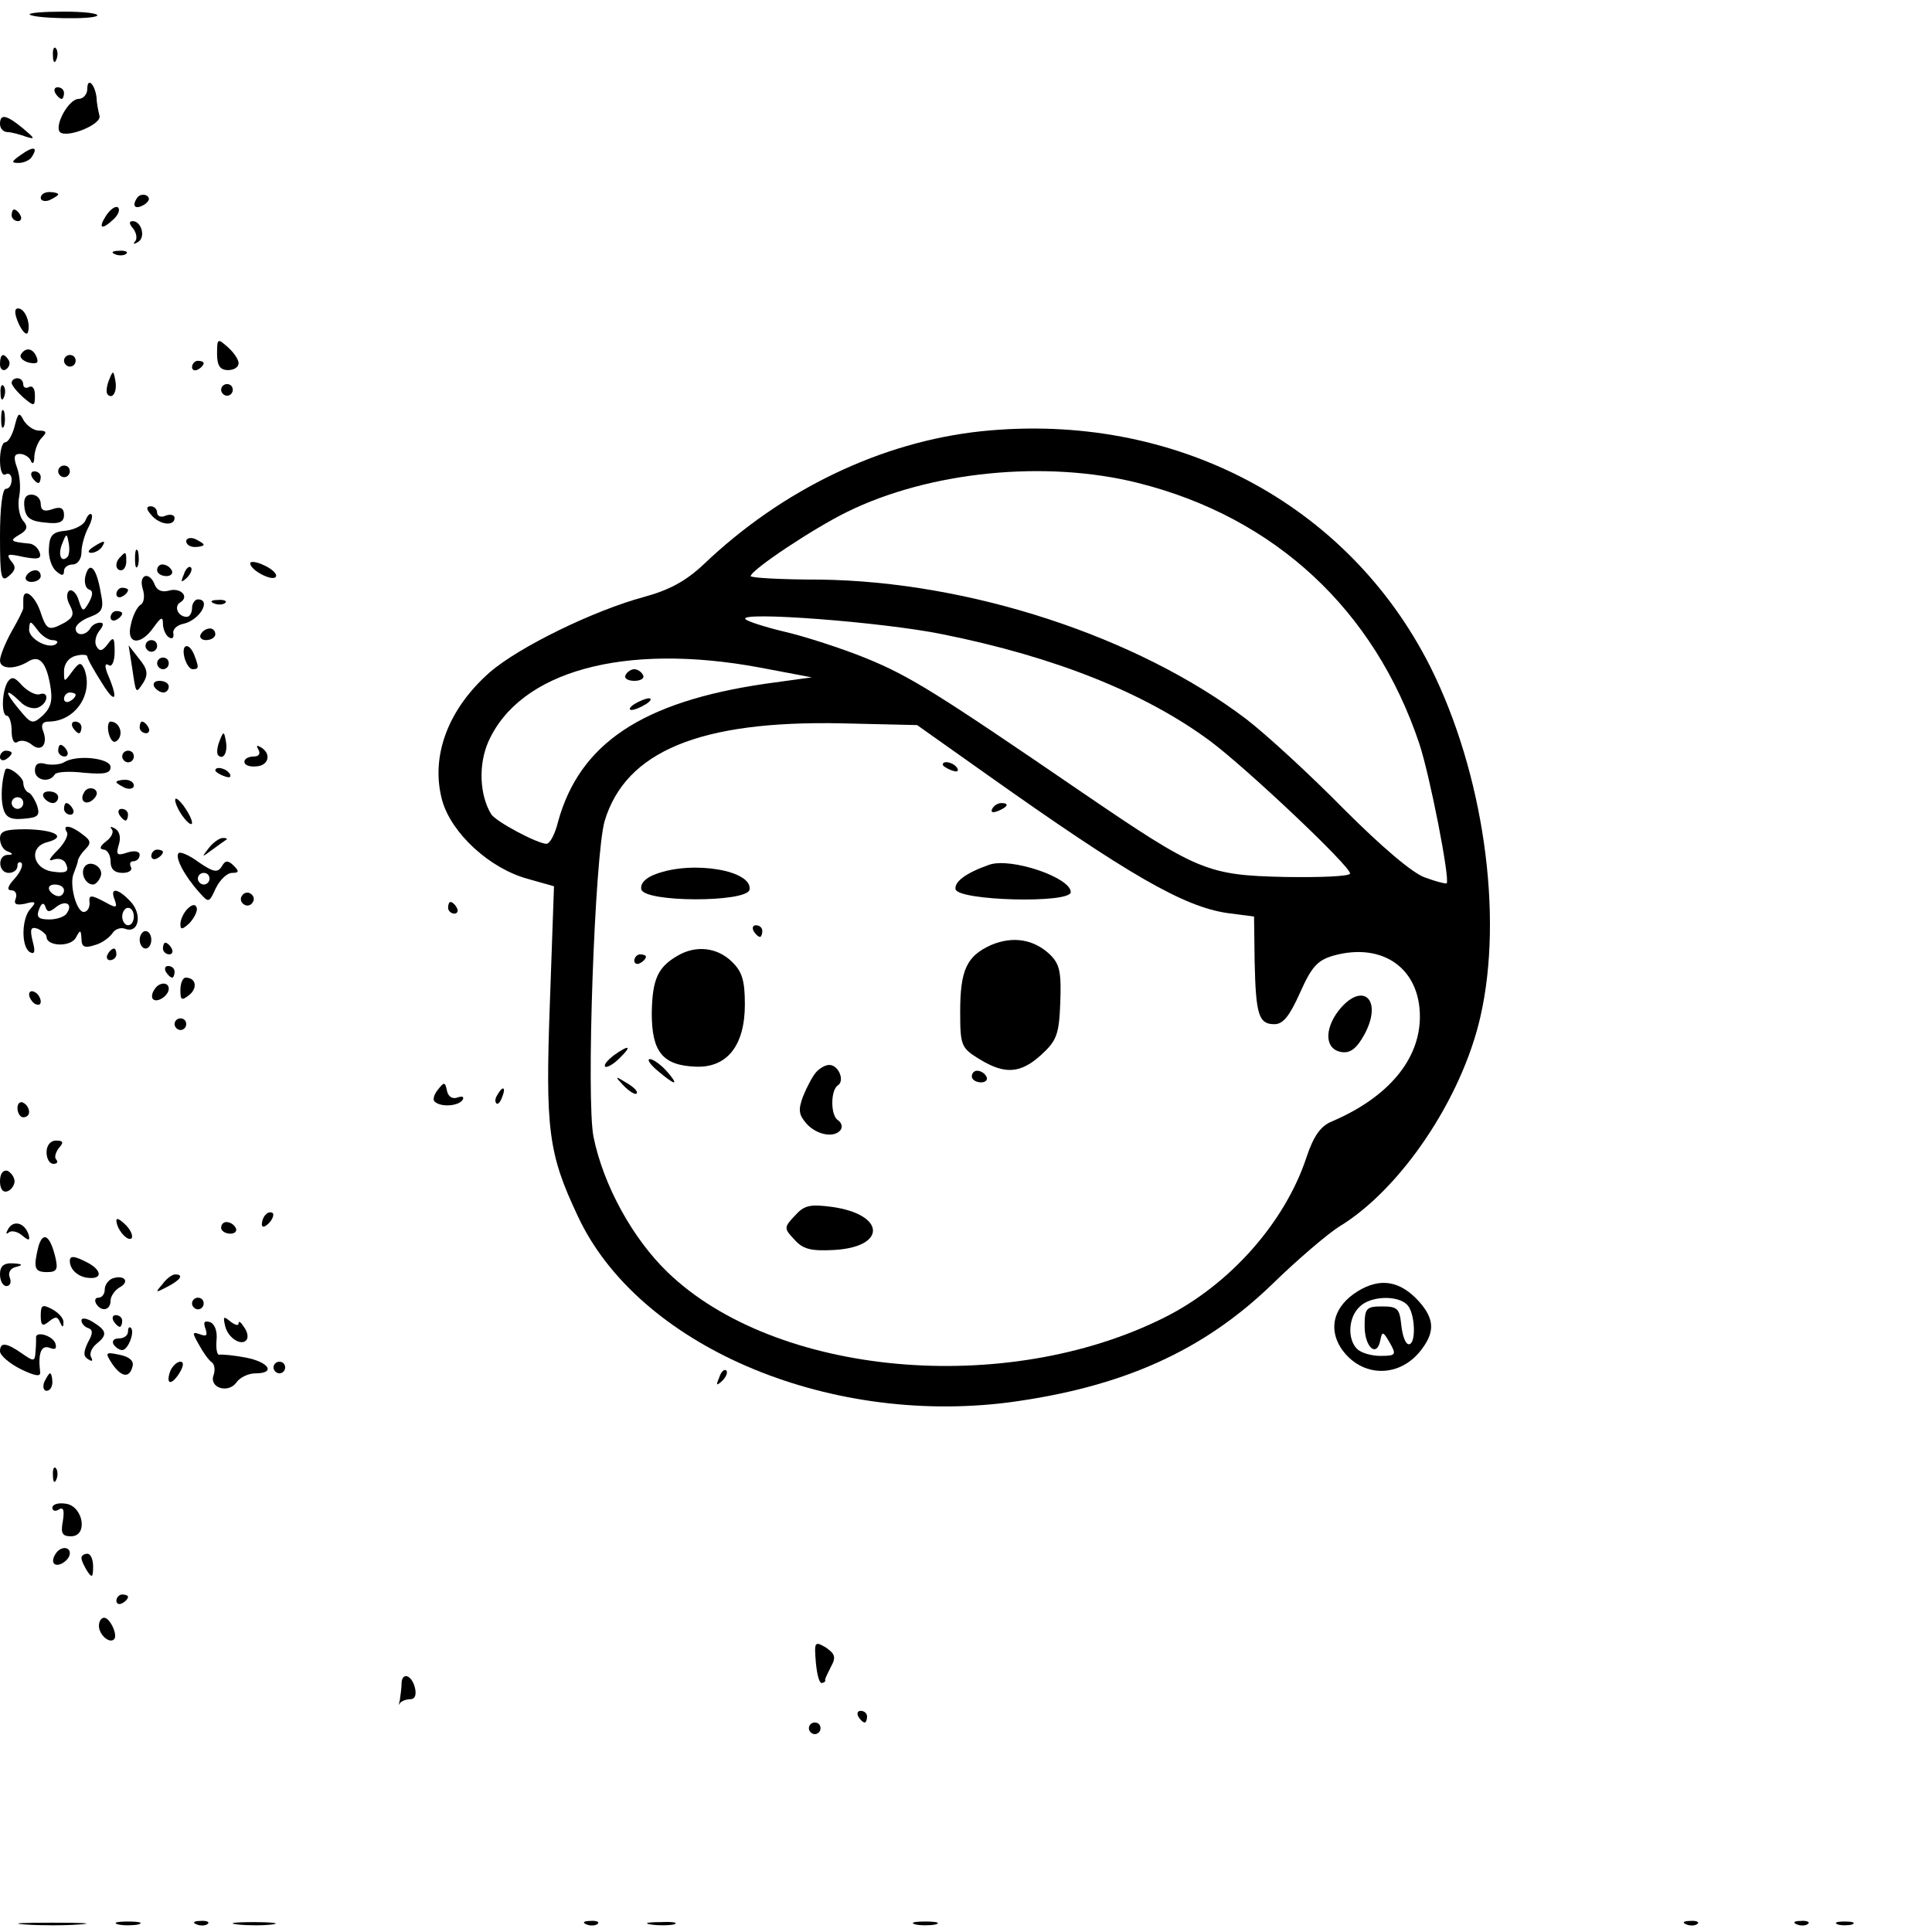 <?xml version="1.0" standalone="no"?>
<!DOCTYPE svg PUBLIC "-//W3C//DTD SVG 20010904//EN"
 "http://www.w3.org/TR/2001/REC-SVG-20010904/DTD/svg10.dtd">
<svg version="1.0" xmlns="http://www.w3.org/2000/svg"
 width="332pt" height="332pt" viewBox="0 0 332 332"
 preserveAspectRatio="xMidYMid meet">
<g transform="translate(0,332) scale(0.1,-0.1)"
fill="#000000" stroke="none">
<path d="M51 3295 c8 -7 108 -9 116 -2 3 4 -22 7 -57 7 -35 0 -61 -2 -59 -5z"/>
<path d="M91 3224 c0 -11 3 -14 6 -6 3 7 2 16 -1 19 -3 4 -6 -2 -5 -13z"/>
<path d="M150 3167 c0 -9 -7 -17 -15 -17 -17 0 -42 -46 -32 -57 12 -11 72 13
68 28 -2 8 -5 22 -5 31 -3 24 -16 36 -16 15z"/>
<path d="M95 3160 c3 -5 8 -10 11 -10 2 0 4 5 4 10 0 6 -5 10 -11 10 -5 0 -7
-4 -4 -10z"/>
<path d="M0 3107 c0 -8 6 -14 13 -14 6 0 21 -4 32 -8 16 -5 15 -3 -5 14 -29
24 -40 26 -40 8z"/>
<path d="M36 3054 c-17 -12 -17 -14 -4 -14 9 0 20 5 23 11 11 17 2 18 -19 3z"/>
<path d="M70 2980 c0 -5 7 -7 15 -4 8 4 15 8 15 10 0 2 -7 4 -15 4 -8 0 -15
-4 -15 -10z"/>
<path d="M235 2979 c-9 -14 -2 -20 14 -10 8 6 9 11 3 15 -6 3 -14 1 -17 -5z"/>
<path d="M182 2949 c-14 -22 -7 -25 14 -5 8 8 11 17 6 20 -4 2 -13 -4 -20 -15z"/>
<path d="M20 2950 c0 -5 5 -10 11 -10 5 0 7 5 4 10 -3 6 -8 10 -11 10 -2 0 -4
-4 -4 -10z"/>
<path d="M229 2927 c6 -8 7 -18 3 -22 -4 -5 -2 -5 5 -1 14 8 6 36 -9 36 -7 0
-6 -5 1 -13z"/>
<path d="M198 2883 c7 -3 16 -2 19 1 4 3 -2 6 -13 5 -11 0 -14 -3 -6 -6z"/>
<path d="M32 2764 c7 -15 14 -21 16 -15 5 16 -5 41 -17 41 -7 0 -6 -10 1 -26z"/>
<path d="M373 2712 c0 -20 5 -28 19 -28 10 0 18 5 18 12 0 6 -8 18 -18 27 -18
16 -19 16 -19 -11z"/>
<path d="M36 2711 c-3 -5 3 -11 13 -14 14 -3 18 -1 14 9 -6 16 -19 18 -27 5z"/>
<path d="M0 2694 c0 -8 5 -12 10 -9 6 4 8 11 5 16 -9 14 -15 11 -15 -7z"/>
<path d="M110 2700 c0 -5 5 -10 10 -10 6 0 10 5 10 10 0 6 -4 10 -10 10 -5 0
-10 -4 -10 -10z"/>
<path d="M330 2689 c0 -5 5 -7 10 -4 6 3 10 8 10 11 0 2 -4 4 -10 4 -5 0 -10
-5 -10 -11z"/>
<path d="M187 2666 c-4 -10 -5 -21 -2 -24 9 -9 17 6 13 25 -3 17 -4 17 -11 -1z"/>
<path d="M20 2662 c0 -4 9 -15 20 -25 19 -16 20 -16 20 4 0 11 -4 17 -10 14
-5 -3 -10 -1 -10 4 0 6 -4 11 -10 11 -5 0 -10 -3 -10 -8z"/>
<path d="M1 2644 c0 -11 3 -14 6 -6 3 7 2 16 -1 19 -3 4 -6 -2 -5 -13z"/>
<path d="M380 2650 c0 -5 5 -10 10 -10 6 0 10 5 10 10 0 6 -4 10 -10 10 -5 0
-10 -4 -10 -10z"/>
<path d="M2 2600 c0 -14 2 -19 5 -12 2 6 2 18 0 25 -3 6 -5 1 -5 -13z"/>
<path d="M25 2587 c-4 -15 -11 -27 -16 -27 -5 0 -9 -14 -9 -31 0 -17 4 -28 10
-24 5 3 10 -1 10 -9 0 -9 -4 -16 -10 -16 -6 0 -10 -34 -10 -81 0 -72 2 -80 15
-69 12 10 13 16 4 26 -9 12 -6 13 21 7 26 -5 32 -3 28 8 -3 8 -11 15 -19 15
-31 3 -33 5 -16 15 14 8 16 14 6 25 -6 8 -9 26 -6 41 3 15 1 37 -4 50 -6 17
-5 23 5 23 8 0 17 -6 19 -12 3 -7 6 -4 6 8 1 11 6 25 13 32 9 9 8 12 -5 12 -9
0 -20 8 -26 17 -8 16 -10 14 -16 -10z"/>
<path d="M1687 2579 c-172 -18 -343 -100 -478 -229 -31 -29 -59 -44 -103 -56
-85 -23 -213 -85 -264 -129 -72 -63 -103 -145 -82 -221 16 -56 81 -116 146
-134 l46 -13 -7 -198 c-8 -220 -3 -261 48 -369 103 -221 425 -360 740 -320
195 26 334 88 453 203 44 43 96 87 115 99 106 64 211 220 243 361 40 175 5
419 -86 601 -142 282 -441 439 -771 405z m269 -89 c235 -59 406 -218 483 -448
18 -54 53 -233 47 -240 -2 -1 -18 3 -37 10 -21 7 -74 52 -139 117 -58 59 -133
128 -168 155 -187 142 -476 237 -734 240 -65 0 -118 3 -118 6 1 11 108 82 165
110 142 70 342 90 501 50z m-336 -260 c194 -39 348 -101 459 -183 62 -46 241
-215 241 -228 0 -5 -51 -7 -112 -6 -134 3 -150 10 -348 145 -250 171 -296 200
-372 231 -42 17 -104 37 -138 45 -34 8 -65 18 -69 22 -13 14 237 -5 339 -26z
m-315 -57 l90 -17 -80 -11 c-212 -31 -319 -103 -356 -237 -5 -21 -14 -38 -20
-38 -15 0 -87 38 -95 51 -20 33 -22 85 -5 124 54 122 234 171 466 128z m391
-184 c244 -173 338 -227 413 -238 l46 -6 1 -77 c2 -92 7 -108 34 -108 15 0 26
14 44 54 20 45 30 56 58 64 84 23 148 -22 148 -105 0 -74 -55 -139 -151 -180
-20 -8 -32 -26 -44 -62 -37 -112 -132 -219 -244 -275 -273 -137 -669 -101
-854 78 -60 58 -110 149 -127 232 -13 63 2 484 19 543 36 120 164 173 407 168
l130 -3 120 -85z"/>
<path d="M1075 2160 c-3 -5 3 -10 15 -10 12 0 18 5 15 10 -3 6 -10 10 -15 10
-5 0 -12 -4 -15 -10z"/>
<path d="M1090 2110 c-8 -5 -10 -10 -5 -10 6 0 17 5 25 10 8 5 11 10 5 10 -5
0 -17 -5 -25 -10z"/>
<path d="M1620 2006 c0 -2 7 -7 16 -10 8 -3 12 -2 9 4 -6 10 -25 14 -25 6z"/>
<path d="M1705 1930 c-3 -6 1 -7 9 -4 18 7 21 14 7 14 -6 0 -13 -4 -16 -10z"/>
<path d="M1700 1834 c-40 -14 -60 -29 -58 -42 4 -20 198 -25 198 -5 0 25 -103
60 -140 47z"/>
<path d="M1127 1818 c-17 -6 -27 -16 -25 -26 4 -23 181 -23 186 -1 6 33 -97
51 -161 27z"/>
<path d="M1295 1720 c3 -5 8 -10 11 -10 2 0 4 5 4 10 0 6 -5 10 -11 10 -5 0
-7 -4 -4 -10z"/>
<path d="M1703 1696 c-42 -19 -53 -43 -53 -115 0 -58 2 -62 33 -81 44 -27 71
-25 107 8 26 24 30 35 32 89 2 52 -1 66 -17 82 -28 27 -64 33 -102 17z"/>
<path d="M1165 1678 c-35 -20 -44 -41 -45 -99 0 -67 19 -90 76 -92 54 -2 84
37 84 107 0 42 -5 57 -23 74 -25 24 -61 28 -92 10z"/>
<path d="M1090 1669 c0 -5 5 -7 10 -4 6 3 10 8 10 11 0 2 -4 4 -10 4 -5 0 -10
-5 -10 -11z"/>
<path d="M2300 1583 c-25 -33 -23 -67 6 -71 15 -2 26 7 39 31 32 60 -4 92 -45
40z"/>
<path d="M1054 1506 c-10 -8 -17 -16 -14 -19 3 -2 14 4 24 14 23 22 18 25 -10
5z"/>
<path d="M1130 1480 c13 -11 25 -20 28 -20 3 0 -3 9 -13 20 -10 11 -23 20 -28
20 -6 0 0 -9 13 -20z"/>
<path d="M1402 1477 c-6 -7 -16 -26 -22 -41 -9 -24 -7 -32 6 -47 18 -20 49
-25 59 -10 3 5 1 12 -5 16 -13 8 -13 52 0 60 12 8 1 35 -15 35 -7 0 -17 -6
-23 -13z"/>
<path d="M1670 1470 c0 -5 7 -10 16 -10 8 0 12 5 9 10 -3 6 -10 10 -16 10 -5
0 -9 -4 -9 -10z"/>
<path d="M1072 1454 c10 -10 20 -16 22 -13 3 3 -5 11 -17 18 -21 13 -21 12 -5
-5z"/>
<path d="M1366 1231 c-19 -20 -19 -22 -1 -41 15 -17 29 -20 68 -18 91 5 89 61
-3 74 -38 5 -48 3 -64 -15z"/>
<path d="M100 2510 c0 -5 5 -10 10 -10 6 0 10 5 10 10 0 6 -4 10 -10 10 -5 0
-10 -4 -10 -10z"/>
<path d="M55 2500 c3 -5 8 -10 11 -10 2 0 4 5 4 10 0 6 -5 10 -11 10 -5 0 -7
-4 -4 -10z"/>
<path d="M42 2448 c2 -18 11 -24 36 -26 24 -3 32 1 32 13 0 12 -6 15 -20 10
-14 -5 -20 -2 -20 9 0 9 -7 16 -16 16 -10 0 -14 -7 -12 -22z"/>
<path d="M260 2435 c14 -17 40 -20 40 -5 0 5 -7 7 -15 4 -8 -4 -15 -1 -15 5 0
6 -5 11 -11 11 -8 0 -8 -5 1 -15z"/>
<path d="M147 2426 c-3 -8 -18 -16 -34 -18 -23 -2 -28 -8 -29 -31 -1 -15 5
-32 12 -38 10 -9 14 -9 14 0 0 6 7 11 15 11 8 0 15 9 15 21 0 11 5 29 11 41 6
11 9 22 6 24 -2 3 -7 -2 -10 -10z m-31 -63 c-11 -11 -17 4 -9 23 7 18 8 18 11
1 2 -10 1 -21 -2 -24z"/>
<path d="M320 2390 c0 -6 7 -10 15 -10 8 0 15 2 15 4 0 2 -7 6 -15 10 -8 3
-15 1 -15 -4z"/>
<path d="M160 2380 c-9 -6 -10 -10 -3 -10 6 0 15 5 18 10 8 12 4 12 -15 0z"/>
<path d="M232 2360 c0 -14 2 -19 5 -12 2 6 2 18 0 25 -3 6 -5 1 -5 -13z"/>
<path d="M207 2363 c-10 -9 -9 -23 1 -23 5 0 9 7 9 15 0 17 -1 18 -10 8z"/>
<path d="M430 2352 c0 -12 39 -32 44 -23 3 4 -6 13 -19 19 -14 7 -25 8 -25 4z"/>
<path d="M147 2331 c-3 -11 0 -22 6 -24 7 -2 7 -9 0 -22 -10 -17 -11 -17 -18
4 -3 11 -11 19 -16 16 -5 -4 -5 -14 1 -25 8 -15 6 -21 -9 -30 -28 -15 -31 -13
-42 20 -10 28 -29 41 -29 20 0 -5 0 -12 0 -15 0 -3 -9 -21 -20 -40 -11 -20
-20 -42 -20 -50 0 -15 25 -16 48 -2 19 12 31 0 38 -39 5 -27 2 -39 -12 -53
-18 -16 -20 -16 -42 11 -25 30 -24 38 3 12 8 -9 22 -13 30 -10 18 7 20 29 3
23 -7 -2 -20 5 -30 15 -13 15 -18 16 -25 6 -10 -17 -11 -58 -1 -58 4 0 8 -12
8 -26 0 -15 4 -23 10 -19 6 4 17 2 25 -5 16 -13 28 1 19 24 -4 10 -1 16 9 16
46 0 78 47 62 90 -6 13 -9 12 -21 -4 -14 -19 -14 -19 -14 1 0 12 8 23 20 26
11 3 20 2 20 -1 0 -4 12 -25 26 -47 23 -37 28 -27 8 19 -4 12 -4 17 3 13 5 -4
10 6 10 23 0 25 -2 27 -12 13 -9 -12 -14 -13 -19 -4 -4 6 -2 18 4 26 8 10 9
15 2 15 -6 0 -14 -4 -17 -10 -8 -13 -25 -13 -25 0 0 6 11 15 25 20 21 8 24 14
18 42 -7 42 -19 55 -26 29z m-57 -111 c7 0 11 -3 7 -6 -11 -11 -47 7 -47 24 1
16 2 16 14 0 7 -10 19 -18 26 -18z m40 -94 c0 -3 -4 -8 -10 -11 -5 -3 -10 -1
-10 4 0 6 5 11 10 11 6 0 10 -2 10 -4z"/>
<path d="M270 2340 c0 -5 7 -10 16 -10 8 0 12 5 9 10 -3 6 -10 10 -16 10 -5 0
-9 -4 -9 -10z"/>
<path d="M316 2333 c-6 -14 -5 -15 5 -6 7 7 10 15 7 18 -3 3 -9 -2 -12 -12z"/>
<path d="M45 2330 c-3 -5 1 -10 9 -10 9 0 16 5 16 10 0 6 -4 10 -9 10 -6 0
-13 -4 -16 -10z"/>
<path d="M245 2309 c4 -12 3 -24 -3 -28 -6 -3 -14 -19 -17 -34 -9 -34 16 -38
39 -5 13 18 16 19 16 6 0 -9 5 -20 10 -23 6 -4 9 -1 8 6 -2 7 6 15 17 17 28 6
49 42 25 42 -5 0 -10 -7 -10 -15 0 -8 -4 -15 -9 -15 -15 0 -23 18 -11 25 16
10 0 26 -20 20 -11 -3 -20 0 -24 10 -9 24 -28 18 -21 -6z"/>
<path d="M200 2299 c0 -5 5 -7 10 -4 6 3 10 8 10 11 0 2 -4 4 -10 4 -5 0 -10
-5 -10 -11z"/>
<path d="M368 2283 c7 -3 16 -2 19 1 4 3 -2 6 -13 5 -11 0 -14 -3 -6 -6z"/>
<path d="M190 2259 c0 -5 5 -7 10 -4 6 3 10 8 10 11 0 2 -4 4 -10 4 -5 0 -10
-5 -10 -11z"/>
<path d="M345 2230 c-3 -5 1 -10 9 -10 9 0 16 5 16 10 0 6 -4 10 -9 10 -6 0
-13 -4 -16 -10z"/>
<path d="M250 2210 c0 -5 5 -10 10 -10 6 0 10 5 10 10 0 6 -4 10 -10 10 -5 0
-10 -4 -10 -10z"/>
<path d="M227 2173 c7 -47 6 -46 20 -25 8 14 6 23 -8 40 l-18 23 6 -38z"/>
<path d="M317 2190 c3 -11 9 -20 14 -20 11 0 11 3 3 24 -9 23 -23 20 -17 -4z"/>
<path d="M270 2180 c0 -5 5 -10 10 -10 6 0 10 5 10 10 0 6 -4 10 -10 10 -5 0
-10 -4 -10 -10z"/>
<path d="M265 2140 c3 -5 10 -10 16 -10 5 0 9 5 9 10 0 6 -7 10 -16 10 -8 0
-12 -4 -9 -10z"/>
<path d="M125 2070 c3 -5 8 -10 11 -10 2 0 4 5 4 10 0 6 -5 10 -11 10 -5 0 -7
-4 -4 -10z"/>
<path d="M187 2059 c4 -13 9 -17 15 -11 11 11 3 32 -12 32 -4 0 -6 -9 -3 -21z"/>
<path d="M240 2070 c0 -5 5 -10 11 -10 5 0 7 5 4 10 -3 6 -8 10 -11 10 -2 0
-4 -4 -4 -10z"/>
<path d="M377 2046 c-4 -10 -5 -21 -2 -24 9 -9 17 6 13 25 -3 17 -4 17 -11 -1z"/>
<path d="M100 2030 c0 -5 5 -10 11 -10 5 0 7 5 4 10 -3 6 -8 10 -11 10 -2 0
-4 -4 -4 -10z"/>
<path d="M444 2032 c4 -7 1 -12 -8 -12 -9 0 -16 -4 -16 -9 0 -6 9 -9 20 -8 22
1 27 22 8 33 -7 4 -8 3 -4 -4z"/>
<path d="M0 2019 c0 -5 5 -7 10 -4 5 3 10 8 10 11 0 2 -4 4 -10 4 -5 0 -10 -5
-10 -11z"/>
<path d="M210 2020 c0 -5 5 -10 10 -10 6 0 10 5 10 10 0 6 -4 10 -10 10 -5 0
-10 -4 -10 -10z"/>
<path d="M110 2010 c-7 -4 -21 -5 -31 -3 -13 4 -19 0 -19 -11 0 -17 25 -22 34
-7 3 5 26 6 51 3 35 -3 45 -1 45 10 0 15 -58 22 -80 8z"/>
<path d="M9 1997 c-6 -18 -8 -47 -4 -64 4 -17 12 -22 35 -20 25 2 29 5 24 22
-4 11 -11 22 -15 23 -5 2 -9 10 -9 17 0 10 -28 31 -31 22z m31 -57 c0 -5 -4
-10 -10 -10 -5 0 -10 5 -10 10 0 6 5 10 10 10 6 0 10 -4 10 -10z"/>
<path d="M370 1996 c0 -2 7 -7 16 -10 8 -3 12 -2 9 4 -6 10 -25 14 -25 6z"/>
<path d="M200 1976 c0 -2 7 -6 15 -10 8 -3 15 -1 15 4 0 6 -7 10 -15 10 -8 0
-15 -2 -15 -4z"/>
<path d="M145 1959 c-10 -15 3 -25 16 -12 7 7 7 13 1 17 -6 3 -14 1 -17 -5z"/>
<path d="M75 1950 c3 -5 10 -10 16 -10 5 0 9 5 9 10 0 6 -7 10 -16 10 -8 0
-12 -4 -9 -10z"/>
<path d="M301 1945 c0 -5 6 -19 14 -29 8 -11 15 -15 15 -10 0 6 -7 19 -15 30
-8 10 -14 15 -14 9z"/>
<path d="M110 1930 c0 -5 5 -10 11 -10 5 0 7 5 4 10 -3 6 -8 10 -11 10 -2 0
-4 -4 -4 -10z"/>
<path d="M205 1920 c3 -5 8 -10 11 -10 2 0 4 5 4 10 0 6 -5 10 -11 10 -5 0 -7
-4 -4 -10z"/>
<path d="M0 1879 c0 -10 6 -20 13 -22 10 -4 10 -6 0 -6 -18 -1 -16 -31 2 -31
8 0 15 5 15 12 0 6 3 8 7 5 3 -4 -2 -16 -12 -27 -12 -13 -14 -20 -5 -20 6 0
10 -6 7 -14 -4 -10 1 -12 16 -9 18 5 20 3 10 -8 -16 -16 -17 -65 -2 -75 9 -5
10 1 5 19 -5 21 -3 25 9 21 8 -4 15 -10 15 -14 0 -16 40 -18 50 -2 8 15 9 15
10 -1 0 -14 5 -17 23 -11 12 3 25 13 30 20 4 7 14 11 22 8 23 -9 30 24 10 46
-22 24 -37 26 -28 4 5 -14 3 -15 -15 -5 -26 14 -30 14 -28 -1 0 -7 -3 -14 -9
-15 -13 -3 -27 48 -18 67 3 8 7 18 7 22 1 4 6 12 13 19 10 10 9 15 -5 25 -20
16 -36 18 -27 4 3 -5 -4 -19 -16 -31 -15 -15 -17 -20 -7 -16 10 3 19 0 22 -9
5 -12 -1 -15 -22 -12 -36 4 -44 43 -10 51 33 9 13 21 -37 22 -36 0 -45 -3 -45
-16z m110 -89 c0 -5 -4 -10 -9 -10 -6 0 -13 5 -16 10 -3 6 1 10 9 10 9 0 16
-4 16 -10z m-14 -29 c16 13 30 6 19 -10 -3 -6 -17 -11 -30 -11 -19 0 -23 4
-18 17 4 11 8 13 11 5 3 -10 7 -10 18 -1z m134 -16 c0 -8 -4 -15 -10 -15 -5 0
-10 7 -10 15 0 8 5 15 10 15 6 0 10 -7 10 -15z"/>
<path d="M192 1895 c4 -4 0 -14 -10 -21 -10 -8 -12 -13 -4 -14 6 0 12 -9 12
-20 0 -14 7 -20 21 -20 11 0 17 5 14 10 -3 6 -1 10 4 10 6 0 11 5 11 11 0 6
-9 8 -21 4 -18 -6 -20 -4 -15 13 4 12 2 23 -6 28 -7 4 -10 4 -6 -1z"/>
<path d="M359 1863 c-13 -17 -13 -17 6 -3 11 8 22 16 24 17 2 2 0 3 -6 3 -6 0
-17 -8 -24 -17z"/>
<path d="M260 1849 c0 -5 5 -7 10 -4 6 3 10 8 10 11 0 2 -4 4 -10 4 -5 0 -10
-5 -10 -11z"/>
<path d="M307 1854 c-7 -7 10 -39 35 -67 17 -19 17 -19 29 7 7 14 19 26 28 26
12 0 12 3 3 12 -10 10 -15 10 -21 -1 -7 -11 -14 -10 -39 7 -16 12 -32 19 -35
16z m53 -44 c0 -5 -4 -10 -10 -10 -5 0 -10 5 -10 10 0 6 5 10 10 10 6 0 10 -4
10 -10z"/>
<path d="M145 1830 c-7 -11 2 -30 15 -30 4 0 10 6 13 14 6 16 -19 30 -28 16z"/>
<path d="M416 1781 c-4 -5 -2 -12 3 -15 5 -4 12 -2 15 3 4 5 2 12 -3 15 -5 4
-12 2 -15 -3z"/>
<path d="M322 1758 c-6 -6 -12 -18 -12 -26 0 -10 3 -10 16 2 8 9 14 21 12 26
-2 7 -8 6 -16 -2z"/>
<path d="M770 1760 c0 -5 5 -10 11 -10 5 0 7 5 4 10 -3 6 -8 10 -11 10 -2 0
-4 -4 -4 -10z"/>
<path d="M240 1705 c0 -8 5 -15 10 -15 6 0 10 7 10 15 0 8 -4 15 -10 15 -5 0
-10 -7 -10 -15z"/>
<path d="M280 1690 c0 -5 5 -10 11 -10 5 0 7 5 4 10 -3 6 -8 10 -11 10 -2 0
-4 -4 -4 -10z"/>
<path d="M185 1680 c-3 -5 -1 -10 4 -10 6 0 11 5 11 10 0 6 -2 10 -4 10 -3 0
-8 -4 -11 -10z"/>
<path d="M285 1650 c3 -5 8 -10 11 -10 2 0 4 5 4 10 0 6 -5 10 -11 10 -5 0 -7
-4 -4 -10z"/>
<path d="M310 1619 c0 -18 2 -19 15 -9 15 12 12 30 -6 30 -5 0 -9 -10 -9 -21z"/>
<path d="M265 1619 c-4 -6 -5 -13 -2 -16 7 -7 27 6 27 18 0 12 -17 12 -25 -2z"/>
<path d="M50 1611 c0 -5 5 -13 10 -16 6 -3 10 -2 10 4 0 5 -4 13 -10 16 -5 3
-10 2 -10 -4z"/>
<path d="M300 1560 c0 -5 5 -10 10 -10 6 0 10 5 10 10 0 6 -4 10 -10 10 -5 0
-10 -4 -10 -10z"/>
<path d="M753 1448 c-7 -8 -10 -18 -6 -21 10 -10 41 -8 48 3 3 5 0 7 -9 4 -8
-3 -16 1 -18 12 -3 15 -5 15 -15 2z"/>
<path d="M855 1439 c-4 -6 -5 -12 -2 -15 2 -3 7 2 10 11 7 17 1 20 -8 4z"/>
<path d="M30 1416 c0 -9 5 -16 10 -16 6 0 10 4 10 9 0 6 -4 13 -10 16 -5 3
-10 -1 -10 -9z"/>
<path d="M80 1340 c0 -11 5 -20 12 -20 6 0 8 3 5 7 -4 3 -2 12 4 20 9 10 8 13
-5 13 -9 0 -16 -8 -16 -20z"/>
<path d="M0 1290 c0 -13 5 -20 13 -17 6 2 12 10 12 17 0 7 -6 15 -12 18 -8 2
-13 -5 -13 -18z"/>
<path d="M457 1233 c-4 -3 -7 -11 -7 -17 0 -6 5 -5 12 2 6 6 9 14 7 17 -3 3
-9 2 -12 -2z"/>
<path d="M200 1223 c0 -15 19 -37 26 -31 3 4 -1 14 -10 23 -9 9 -16 13 -16 8z"/>
<path d="M14 1208 c-4 -7 -4 -10 1 -6 4 4 15 2 23 -5 12 -10 14 -9 11 2 -7 20
-26 25 -35 9z"/>
<path d="M380 1210 c0 -5 7 -10 16 -10 8 0 12 5 9 10 -3 6 -10 10 -16 10 -5 0
-9 -4 -9 -10z"/>
<path d="M66 1178 c-9 -37 -7 -44 15 -44 17 0 19 5 14 26 -9 37 -21 45 -29 18z"/>
<path d="M120 1153 c0 -15 15 -28 33 -29 23 -2 22 13 -2 26 -23 12 -31 13 -31
3z"/>
<path d="M0 1130 c0 -11 5 -20 11 -20 6 0 9 6 6 14 -4 9 1 17 11 19 12 3 11 5
-5 6 -17 1 -23 -5 -23 -19z"/>
<path d="M193 1123 c-7 -3 -13 -11 -13 -19 0 -8 -5 -14 -11 -14 -5 0 -7 -4 -4
-10 9 -15 25 -12 25 5 0 7 7 18 16 23 18 10 7 22 -13 15z"/>
<path d="M279 1113 c-13 -15 -12 -15 9 -4 23 12 28 21 13 21 -5 0 -15 -7 -22
-17z"/>
<path d="M2333 1101 c-40 -25 -51 -62 -29 -97 35 -53 104 -53 141 0 21 29 19
51 -7 80 -32 35 -66 41 -105 17z m85 -23 c14 -14 16 -68 3 -68 -6 0 -11 15
-13 33 -3 28 -6 32 -33 32 -27 0 -30 -3 -30 -34 0 -36 21 -55 27 -24 3 16 5
15 16 -4 12 -21 11 -23 -16 -23 -15 0 -33 5 -40 12 -17 17 -15 54 4 72 18 19
65 21 82 4z"/>
<path d="M330 1080 c0 -5 5 -10 10 -10 6 0 10 5 10 10 0 6 -4 10 -10 10 -5 0
-10 -4 -10 -10z"/>
<path d="M70 1059 c0 -17 3 -19 14 -10 11 9 15 9 19 -1 4 -9 6 -10 6 -1 1 7
-8 17 -19 23 -17 9 -20 8 -20 -11z"/>
<path d="M140 1051 c0 -5 5 -11 11 -13 9 -3 9 -9 0 -25 -8 -17 -8 -24 1 -29 6
-4 8 -3 5 3 -4 6 0 16 8 23 20 16 19 23 -5 38 -11 7 -20 8 -20 3z"/>
<path d="M195 1050 c3 -5 8 -10 11 -10 2 0 4 5 4 10 0 6 -5 10 -11 10 -5 0 -7
-4 -4 -10z"/>
<path d="M387 1041 c5 -21 29 -35 37 -23 3 5 1 14 -5 22 -5 8 -9 11 -9 6 0 -5
-6 -3 -14 3 -12 10 -13 9 -9 -8z"/>
<path d="M353 1037 c4 -12 2 -14 -9 -10 -14 5 -14 3 -2 -18 7 -13 17 -27 22
-30 5 -4 6 -14 3 -22 -8 -22 25 -32 39 -13 6 9 21 16 33 16 35 0 24 19 -16 27
-21 4 -42 6 -46 5 -4 -1 -6 10 -5 24 2 16 -3 29 -11 32 -10 3 -12 0 -8 -11z"/>
<path d="M220 1032 c0 -7 -7 -12 -16 -12 -8 0 -12 -4 -9 -10 3 -5 10 -10 15
-10 10 0 22 31 15 38 -3 3 -5 0 -5 -6z"/>
<path d="M62 1021 c0 -3 0 -14 -1 -24 -1 -17 -3 -17 -23 -3 -27 19 -38 20 -38
4 0 -7 16 -21 36 -31 25 -12 34 -13 33 -5 -4 33 2 47 16 42 10 -4 13 -2 10 8
-6 14 -35 21 -33 9z"/>
<path d="M193 976 c16 -23 30 -25 35 -3 2 9 -7 16 -23 19 -24 5 -25 4 -12 -16z"/>
<path d="M293 965 c-9 -24 1 -27 15 -5 8 13 8 20 2 20 -6 0 -13 -7 -17 -15z"/>
<path d="M470 970 c0 -5 5 -10 10 -10 6 0 10 5 10 10 0 6 -4 10 -10 10 -5 0
-10 -4 -10 -10z"/>
<path d="M1236 953 c-6 -14 -5 -15 5 -6 7 7 10 15 7 18 -3 3 -9 -2 -12 -12z"/>
<path d="M76 945 c-3 -8 -1 -15 4 -15 6 0 10 7 10 15 0 8 -2 15 -4 15 -2 0 -6
-7 -10 -15z"/>
<path d="M91 784 c0 -11 3 -14 6 -6 3 7 2 16 -1 19 -3 4 -6 -2 -5 -13z"/>
<path d="M90 729 c0 -5 5 -7 11 -3 8 5 10 -1 7 -20 -4 -21 -1 -26 14 -26 30 0
21 52 -9 56 -13 2 -23 -1 -23 -7z"/>
<path d="M95 649 c-4 -6 -5 -13 -2 -16 7 -7 27 6 27 18 0 12 -17 12 -25 -2z"/>
<path d="M140 643 c0 -5 5 -15 10 -23 8 -12 10 -11 10 8 0 12 -4 22 -10 22 -5
0 -10 -3 -10 -7z"/>
<path d="M200 569 c0 -5 5 -7 10 -4 6 3 10 8 10 11 0 2 -4 4 -10 4 -5 0 -10
-5 -10 -11z"/>
<path d="M170 526 c0 -15 18 -31 26 -23 7 7 -7 37 -17 37 -5 0 -9 -6 -9 -14z"/>
<path d="M1402 463 c2 -21 6 -37 11 -35 4 1 6 3 5 5 -1 1 4 11 10 23 9 16 7
22 -9 33 -19 11 -20 10 -17 -26z"/>
<path d="M690 426 c0 -8 -2 -20 -3 -28 -2 -7 -2 -10 0 -5 3 4 11 7 18 7 8 0
11 7 8 20 -6 23 -23 27 -23 6z"/>
<path d="M1475 370 c3 -5 8 -10 11 -10 2 0 4 5 4 10 0 6 -5 10 -11 10 -5 0 -7
-4 -4 -10z"/>
<path d="M1390 350 c0 -5 5 -10 10 -10 6 0 10 5 10 10 0 6 -4 10 -10 10 -5 0
-10 -4 -10 -10z"/>
<path d="M42 13 c27 -2 69 -2 95 0 27 2 5 3 -47 3 -52 0 -74 -1 -48 -3z"/>
<path d="M203 13 c9 -2 25 -2 35 0 9 3 1 5 -18 5 -19 0 -27 -2 -17 -5z"/>
<path d="M338 13 c7 -3 16 -2 19 1 4 3 -2 6 -13 5 -11 0 -14 -3 -6 -6z"/>
<path d="M408 13 c18 -2 45 -2 60 0 15 2 0 4 -33 4 -33 0 -45 -2 -27 -4z"/>
<path d="M1008 13 c7 -3 16 -2 19 1 4 3 -2 6 -13 5 -11 0 -14 -3 -6 -6z"/>
<path d="M1118 13 c12 -2 30 -2 40 0 9 3 -1 5 -23 4 -22 0 -30 -2 -17 -4z"/>
<path d="M1573 13 c9 -2 25 -2 35 0 9 3 1 5 -18 5 -19 0 -27 -2 -17 -5z"/>
<path d="M2898 13 c7 -3 16 -2 19 1 4 3 -2 6 -13 5 -11 0 -14 -3 -6 -6z"/>
<path d="M3088 13 c7 -3 16 -2 19 1 4 3 -2 6 -13 5 -11 0 -14 -3 -6 -6z"/>
<path d="M3158 13 c6 -2 18 -2 25 0 6 3 1 5 -13 5 -14 0 -19 -2 -12 -5z"/>
</g>
</svg>
